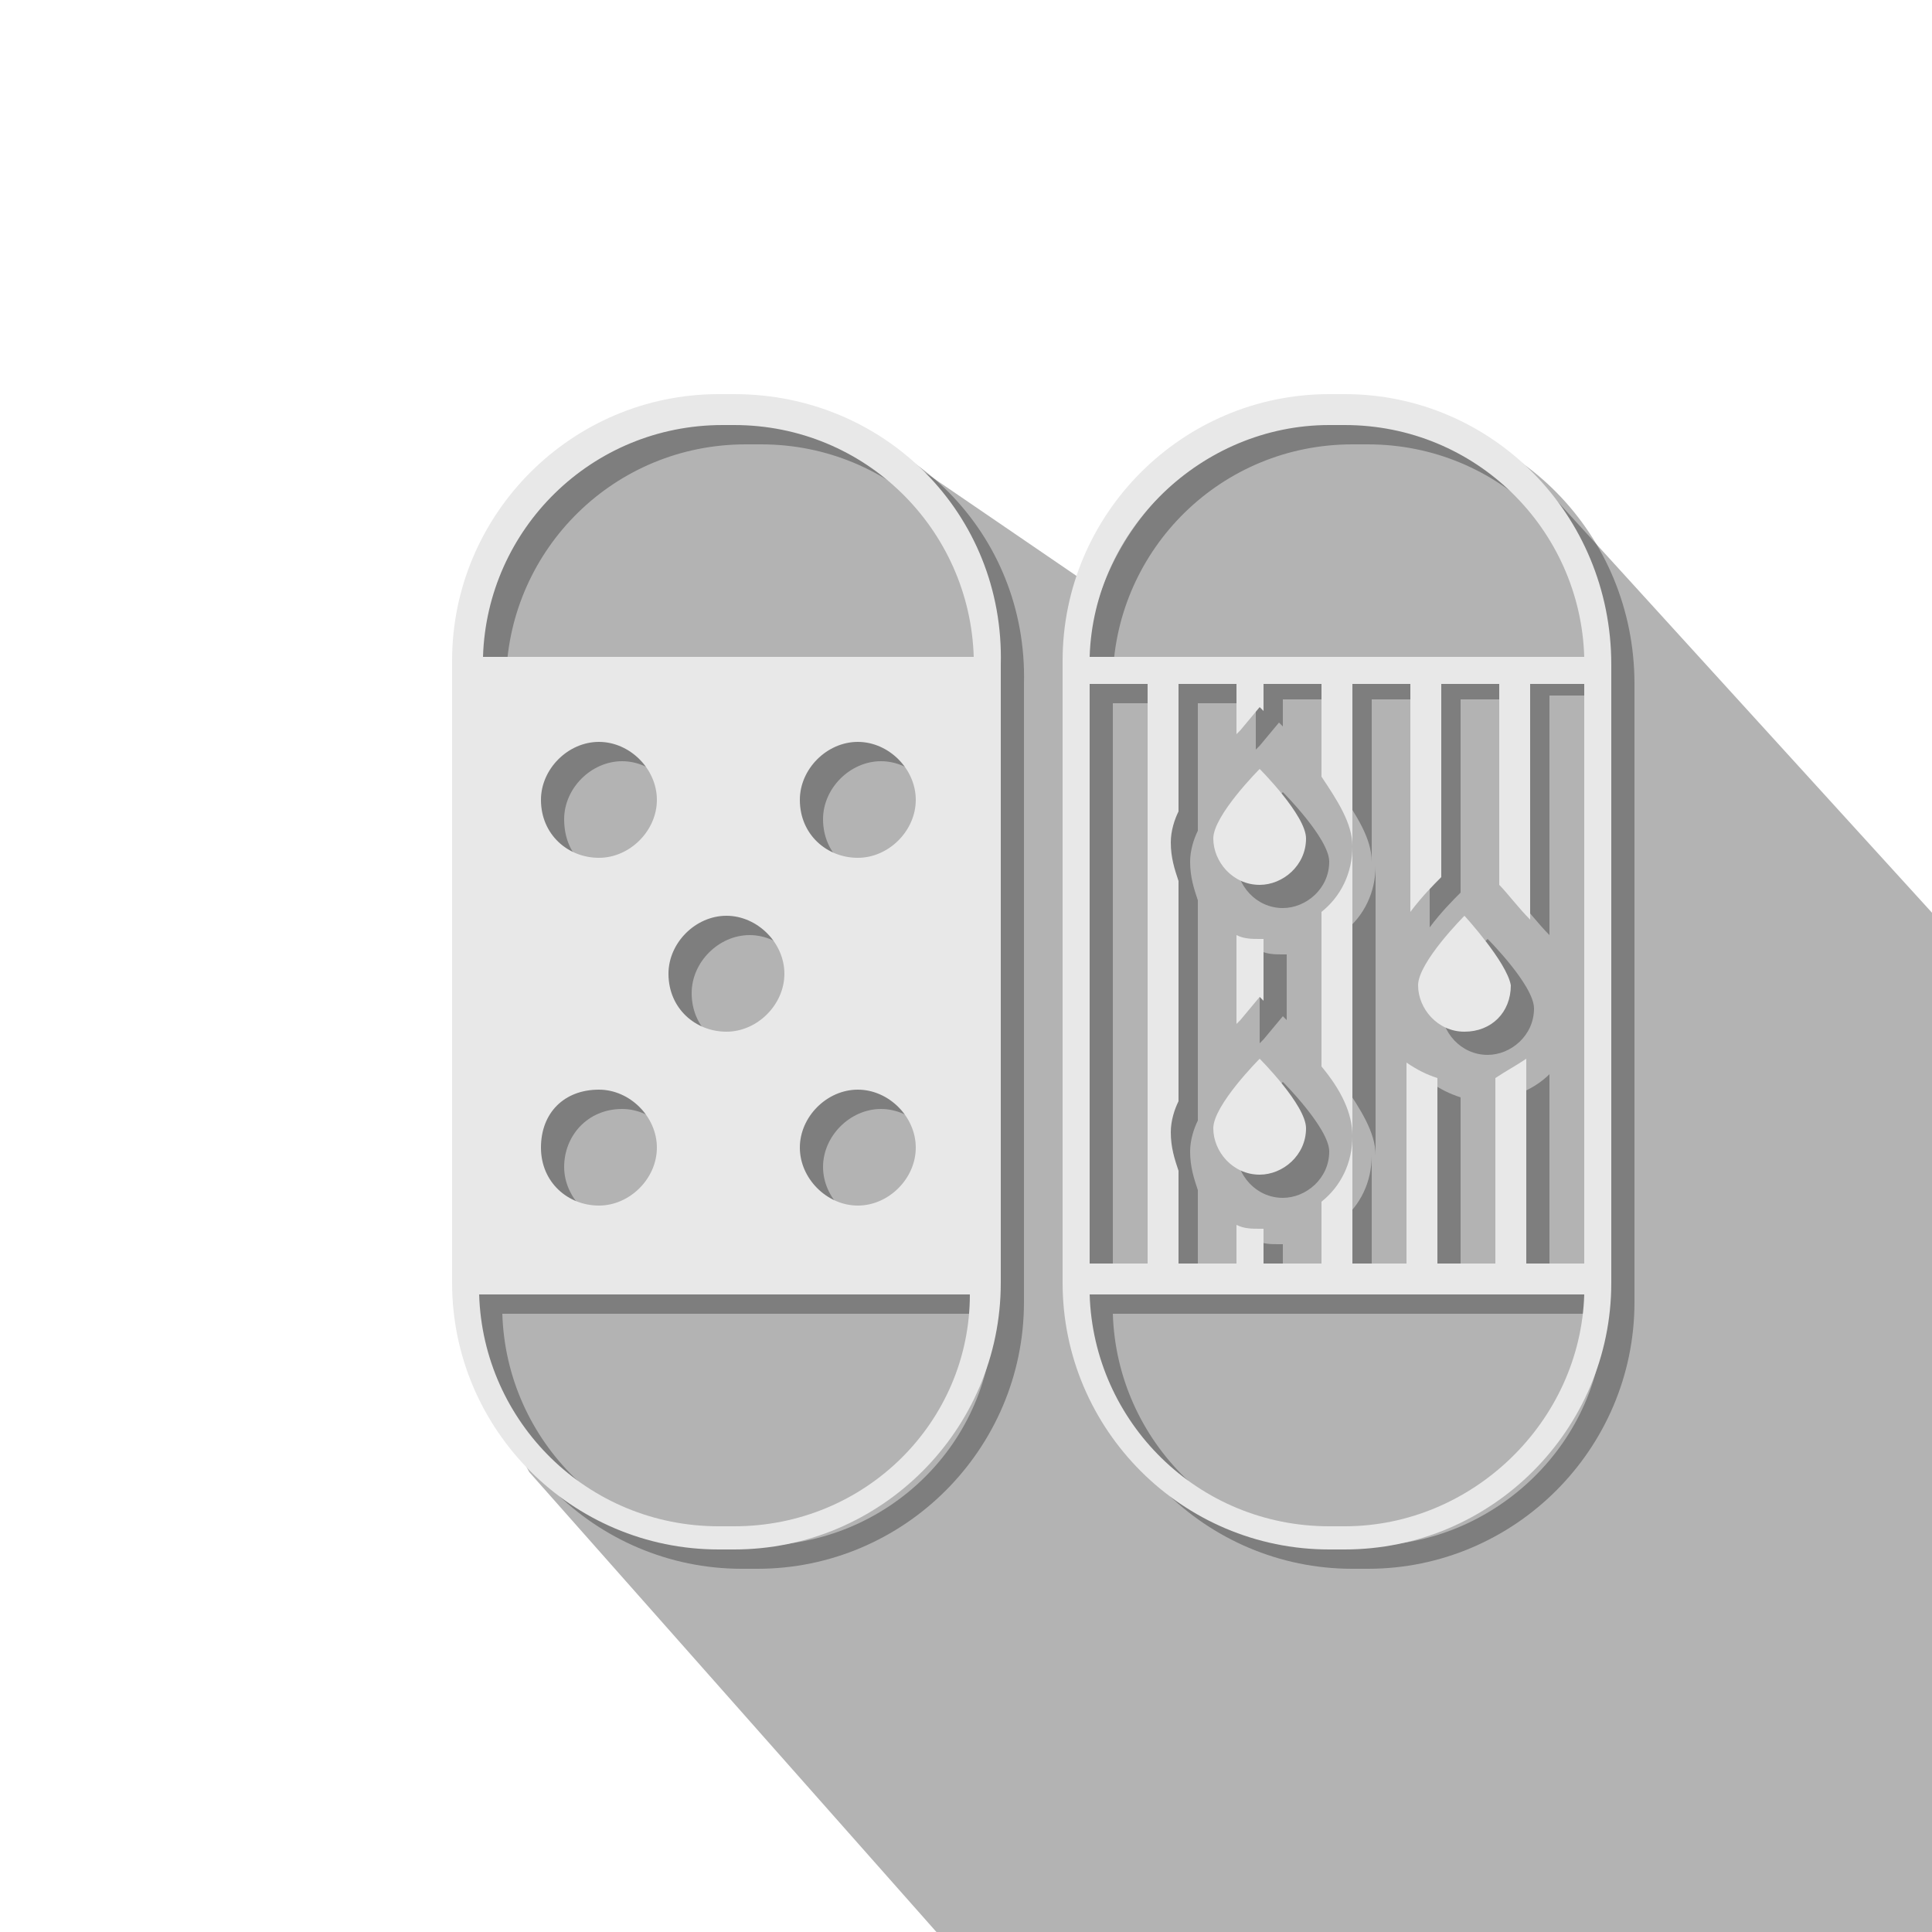 <?xml version="1.0" encoding="utf-8"?>
<!-- Generator: Adobe Illustrator 26.0.1, SVG Export Plug-In . SVG Version: 6.00 Build 0)  -->
<svg version="1.1" id="레이어_1" xmlns="http://www.w3.org/2000/svg" xmlns:xlink="http://www.w3.org/1999/xlink" x="0px"
	 y="0px" viewBox="0 0 50 50" style="enable-background:new 0 0 50 50;" xml:space="preserve">
<style type="text/css">
	.st0{opacity:0.3;}
	.st1{fill:#E8E8E8;}
</style>
<g>
	<path class="st0" d="M35.5,10.4l4.1,1.8l11.2,12.3l-0.1,25.8H24.5L13.7,38.1c0,0-1.4-2.4-1.7-5.7c0,0,0,0,0,0
		c0,0,0.3-16.7,0.2-16.9c0,0,1.2-3.1,3.5-4.2c2.5-1.2,6.3-0.3,6.3-0.4c0,0,6,4.1,6,4.1C30.1,10.4,35.6,10.4,35.5,10.4z"/>
	<g class="st0">
		<path d="M35.4,10.7H35c-3.8,0-6.9,3.1-6.9,6.9v16.1c0,3.8,3.1,6.9,6.9,6.9h0.4c3.8,0,6.9-3.1,6.9-6.9V17.7
			C42.3,13.8,39.2,10.7,35.4,10.7z M35,11.5h0.4c3.4,0,6.1,2.7,6.2,6H28.8C28.9,14.2,31.6,11.5,35,11.5z M28.8,18.2h1.5v15h-1.5
			V18.2z M35.4,40H35c-3.4,0-6.1-2.7-6.2-6h12.7C41.5,37.3,38.7,40,35.4,40z M41.6,33.2h-1.5v-5.4c-0.2,0.2-0.5,0.4-0.8,0.5v4.9
			h-1.5v-4.8c-0.3-0.1-0.5-0.2-0.8-0.4v5.2h-1.5v-3.3c0,0.7-0.3,1.3-0.8,1.7v1.6h-1.5v-1c0,0-0.1,0-0.1,0c-0.2,0-0.4,0-0.6-0.1v1.1
			h-1.5v-2.4c-0.1-0.3-0.2-0.6-0.2-1c0-0.3,0.1-0.6,0.2-0.8v-5.7c-0.1-0.3-0.2-0.6-0.2-1c0-0.3,0.1-0.6,0.2-0.8v-3.3h1.5v1.2
			c0,0,0.1-0.1,0.1-0.1l0.5-0.6l0.1,0.1v-0.7h1.5v2.4c0.4,0.6,0.8,1.2,0.8,1.8v-4.2h1.5v5.9c0.3-0.4,0.6-0.7,0.8-0.9v-5h1.5v5.2
			c0.2,0.2,0.5,0.6,0.8,0.9v-6.2h1.5V33.2z"/>
		<path d="M34.8,24.1v4c0.4,0.6,0.8,1.2,0.8,1.8v-7.5C35.6,23.1,35.3,23.7,34.8,24.1z"/>
		<path d="M33.3,26.4v-1.7c0,0-0.1,0-0.1,0c-0.2,0-0.4,0-0.6-0.1V27c0,0,0.1-0.1,0.1-0.1l0.5-0.6L33.3,26.4z"/>
		<path d="M32,22.3c0,0.6,0.5,1.2,1.2,1.2c0.6,0,1.2-0.5,1.2-1.2c0-0.6-1.2-1.8-1.2-1.8S32,21.7,32,22.3z"/>
		<path d="M37.3,26.1c0,0.6,0.5,1.2,1.2,1.2c0.6,0,1.2-0.5,1.2-1.2c0-0.6-1.2-1.8-1.2-1.8S37.3,25.4,37.3,26.1z"/>
		<path d="M32,29.8c0,0.6,0.5,1.2,1.2,1.2c0.6,0,1.2-0.5,1.2-1.2c0-0.6-1.2-1.8-1.2-1.8S32,29.2,32,29.8z"/>
		<path d="M19.6,10.7h-0.4c-3.8,0-6.9,3.1-6.9,6.9v16.1c0,3.8,3.1,6.9,6.9,6.9h0.4c3.8,0,6.9-3.1,6.9-6.9V17.7
			C26.6,13.8,23.5,10.7,19.6,10.7z M19.6,40h-0.4c-3.4,0-6.1-2.7-6.2-6h12.7C25.7,37.3,23,40,19.6,40z M16.1,28.7
			c0.8,0,1.5,0.7,1.5,1.5c0,0.8-0.7,1.5-1.5,1.5c-0.8,0-1.5-0.7-1.5-1.5C14.6,29.4,15.2,28.7,16.1,28.7z M14.6,21.2
			c0-0.8,0.7-1.5,1.5-1.5c0.8,0,1.5,0.7,1.5,1.5c0,0.8-0.7,1.5-1.5,1.5C15.2,22.7,14.6,22.1,14.6,21.2z M17.9,25.7
			c0-0.8,0.7-1.5,1.5-1.5s1.5,0.7,1.5,1.5c0,0.8-0.7,1.5-1.5,1.5S17.9,26.6,17.9,25.7z M22.8,28.7c0.8,0,1.5,0.7,1.5,1.5
			c0,0.8-0.7,1.5-1.5,1.5s-1.5-0.7-1.5-1.5C21.3,29.4,22,28.7,22.8,28.7z M21.3,21.2c0-0.8,0.7-1.5,1.5-1.5s1.5,0.7,1.5,1.5
			c0,0.8-0.7,1.5-1.5,1.5S21.3,22.1,21.3,21.2z M13.1,17.5c0.1-3.3,2.8-6,6.2-6h0.4c3.4,0,6.1,2.7,6.2,6H13.1z"/>
	</g>
	<g>
		<path class="st1" d="M32.7,31.8v1H32v-1.1c0.2,0.1,0.4,0.1,0.6,0.1C32.6,31.8,32.7,31.8,32.7,31.8z"/>
		<path class="st1" d="M34.8,10.2h-0.4c-3.8,0-6.9,3.1-6.9,6.9v16.1c0,3.8,3.1,6.9,6.9,6.9h0.4c3.8,0,6.9-3.1,6.9-6.9V17.2
			C41.7,13.3,38.6,10.2,34.8,10.2z M34.4,11h0.4c3.4,0,6.1,2.7,6.2,6H28.2C28.3,13.7,31.1,11,34.4,11z M28.2,17.7h1.5v15h-1.5V17.7z
			 M34.8,39.5h-0.4c-3.4,0-6.1-2.7-6.2-6H41C40.9,36.8,38.1,39.5,34.8,39.5z M41,32.7H30.5v-2.4c-0.1-0.3-0.2-0.6-0.2-1
			c0-0.3,0.1-0.6,0.2-0.8v-5.7c-0.1-0.3-0.2-0.6-0.2-1c0-0.3,0.1-0.6,0.2-0.8v-3.3H32V19c0,0,0.1-0.1,0.1-0.1l0.5-0.6l0.1,0.1v-0.7
			h1.5v2.4c0.4,0.6,0.8,1.2,0.8,1.8v-4.2h1.5v5.9c0.3-0.4,0.6-0.7,0.8-0.9v-5h1.5v5.2c0.2,0.2,0.5,0.6,0.8,0.9v-6.1H41V32.7z"/>
		<path class="st1" d="M35,21.9v7.5c0-0.6-0.3-1.2-0.8-1.8v-4C34.7,23.2,35,22.6,35,21.9z"/>
		<path class="st1" d="M32.7,24.3v1.6l-0.1-0.1l-0.5,0.6c0,0-0.1,0.1-0.1,0.1v-2.3c0.2,0.1,0.4,0.1,0.6,0.1
			C32.6,24.3,32.7,24.3,32.7,24.3z"/>
		<path class="st1" d="M37.2,27.9v4.8h-0.8v-5.2C36.7,27.7,36.9,27.8,37.2,27.9z"/>
		<path class="st1" d="M35,29.4v3.3h-0.8v-1.6C34.7,30.7,35,30.1,35,29.4z"/>
		<path class="st1" d="M39.5,27.4v5.4h-0.8v-4.9C39,27.7,39.2,27.6,39.5,27.4z"/>
		<path class="st1" d="M32.6,19.9c0,0-1.2,1.2-1.2,1.8c0,0.6,0.5,1.2,1.2,1.2c0.6,0,1.2-0.5,1.2-1.2C33.8,21.1,32.6,19.9,32.6,19.9z
			"/>
		<path class="st1" d="M37.9,23.7c0,0-1.2,1.2-1.2,1.8c0,0.6,0.5,1.2,1.2,1.2s1.2-0.5,1.2-1.2C39,24.9,37.9,23.7,37.9,23.7z"/>
		<path class="st1" d="M32.6,27.4c0,0-1.2,1.2-1.2,1.8c0,0.6,0.5,1.2,1.2,1.2c0.6,0,1.2-0.5,1.2-1.2C33.8,28.6,32.6,27.4,32.6,27.4z
			"/>
	</g>
	<g>
		<path class="st1" d="M19,10.2h-0.4c-3.8,0-6.9,3.1-6.9,6.9v16.1c0,3.8,3.1,6.9,6.9,6.9H19c3.8,0,6.9-3.1,6.9-6.9V17.2
			C26,13.3,22.9,10.2,19,10.2z M19,39.5h-0.4c-3.4,0-6.1-2.7-6.2-6h12.7C25.1,36.8,22.4,39.5,19,39.5z M15.5,28.2
			c0.8,0,1.5,0.7,1.5,1.5s-0.7,1.5-1.5,1.5S14,30.6,14,29.7S14.6,28.2,15.5,28.2z M14,20.7c0-0.8,0.7-1.5,1.5-1.5s1.5,0.7,1.5,1.5
			s-0.7,1.5-1.5,1.5S14,21.6,14,20.7z M17.3,25.2c0-0.8,0.7-1.5,1.5-1.5s1.5,0.7,1.5,1.5s-0.7,1.5-1.5,1.5S17.3,26.1,17.3,25.2z
			 M22.2,28.2c0.8,0,1.5,0.7,1.5,1.5s-0.7,1.5-1.5,1.5s-1.5-0.7-1.5-1.5S21.4,28.2,22.2,28.2z M20.7,20.7c0-0.8,0.7-1.5,1.5-1.5
			s1.5,0.7,1.5,1.5s-0.7,1.5-1.5,1.5S20.7,21.6,20.7,20.7z M12.5,17c0.1-3.3,2.8-6,6.2-6H19c3.4,0,6.1,2.7,6.2,6H12.5z"/>
	</g>
   <rect
   width="50"
   height="50"
   x="0"
   y="0"
   style="fill:#ffffff;fill-opacity:0" />
</g>
</svg>
